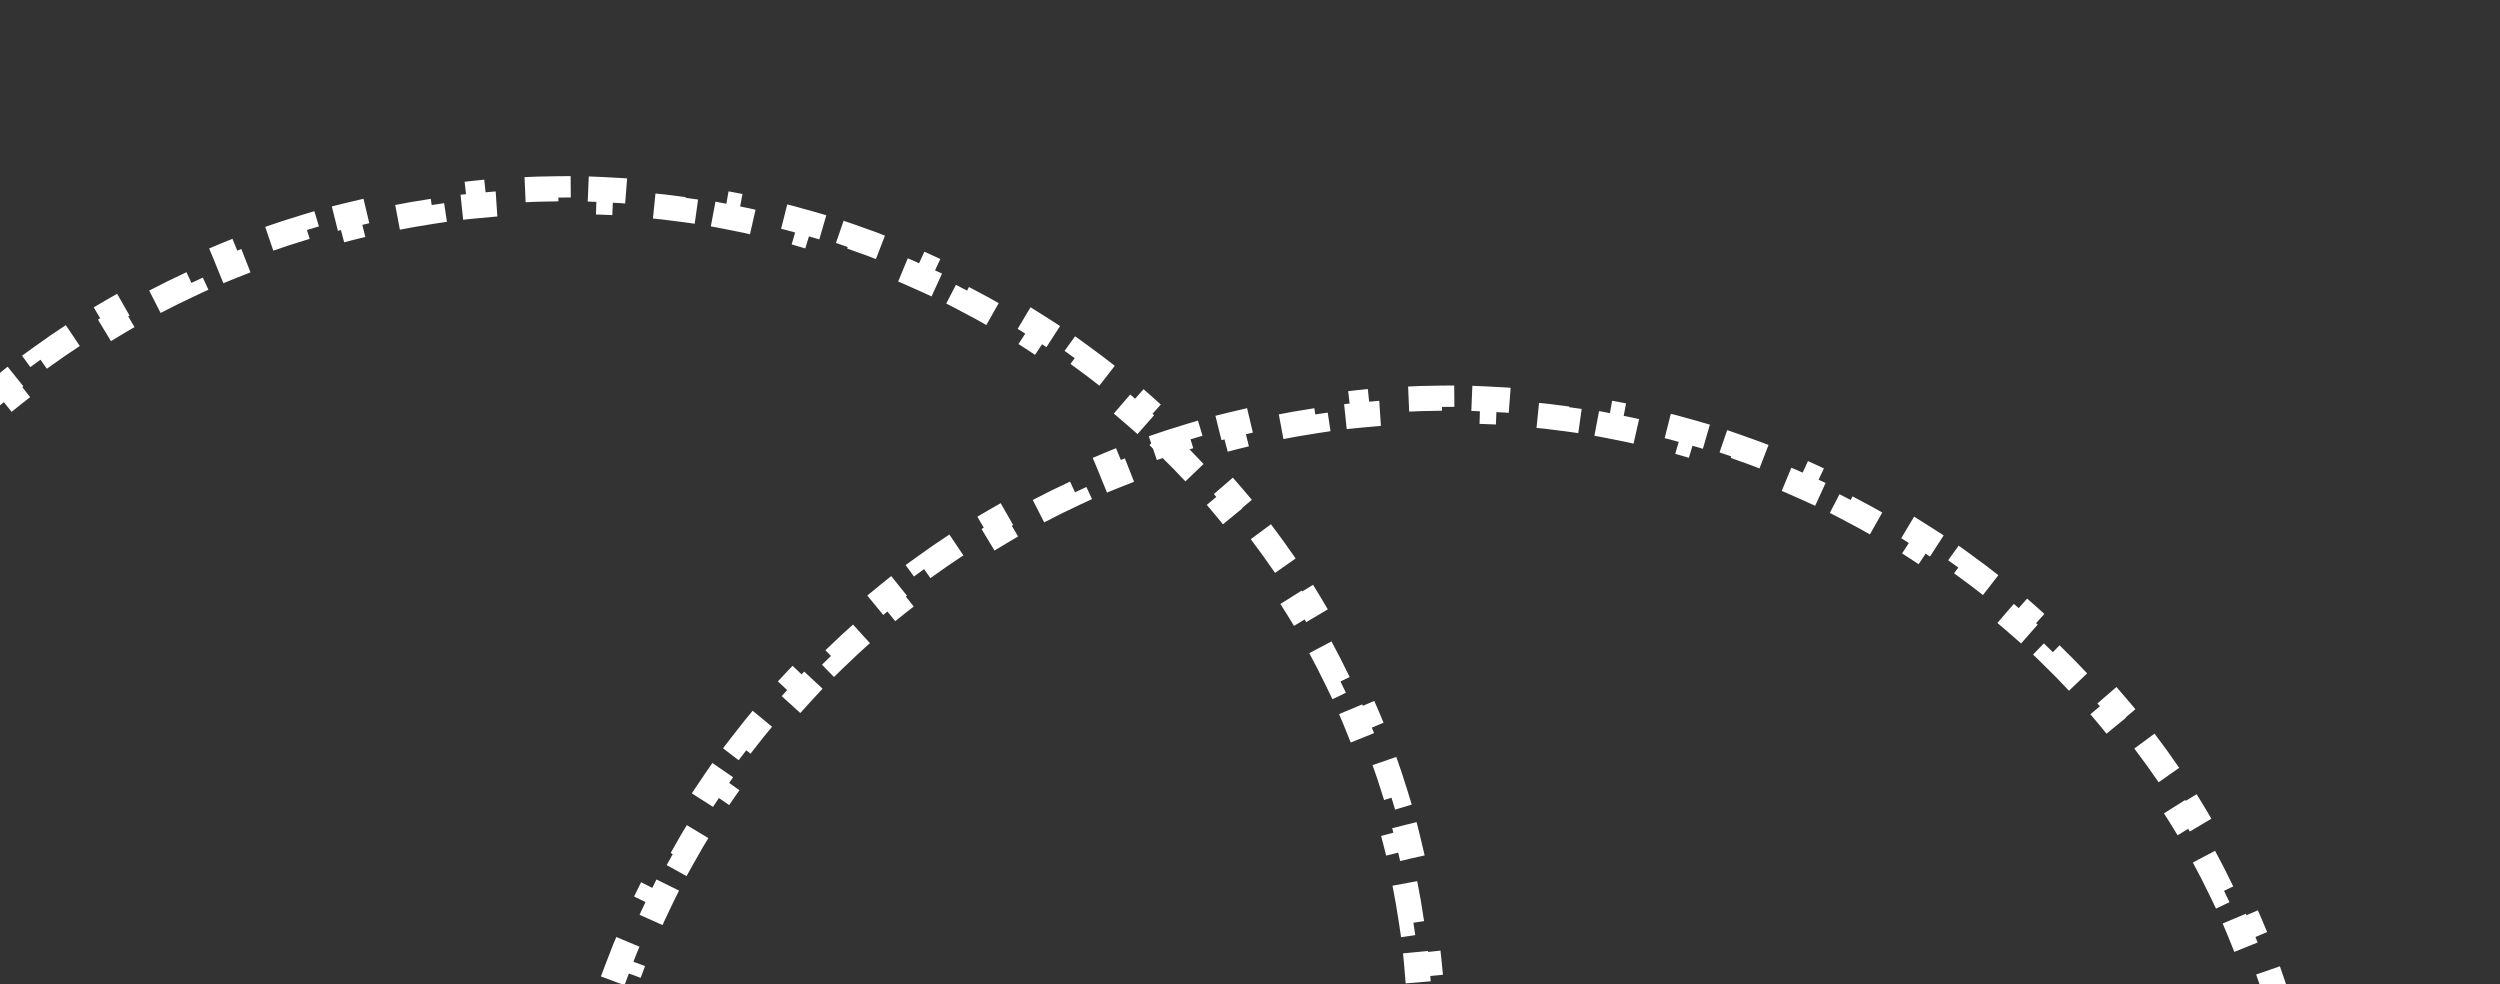 <svg width="597" height="235" viewBox="0 0 597 235" fill="none" xmlns="http://www.w3.org/2000/svg">
<rect x="0" y="0" width="597" height="235" fill="#333333" stroke="none"/>
<path d="M337.281 204.926C336.907 203.26 336.514 201.603 336.1 199.955L333.191 200.685C332.372 197.422 331.477 194.198 330.507 191.013L333.377 190.139C332.383 186.874 331.311 183.651 330.164 180.47L327.342 181.487C326.203 178.326 324.988 175.207 323.701 172.133L326.468 170.974C325.151 167.829 323.76 164.73 322.296 161.678L319.591 162.975C318.139 159.948 316.615 156.968 315.022 154.037L317.657 152.604C316.03 149.612 314.332 146.669 312.565 143.778L310.005 145.342C308.256 142.481 306.438 139.67 304.554 136.912L307.032 135.22C305.112 132.41 303.125 129.654 301.074 126.954L298.685 128.769C296.658 126.1 294.566 123.487 292.414 120.93L294.708 118.998C292.518 116.397 290.265 113.854 287.953 111.371L285.757 113.416C283.475 110.965 281.133 108.573 278.734 106.243L280.825 104.091C278.389 101.723 275.895 99.417 273.346 97.174L271.364 99.427C268.851 97.215 266.285 95.067 263.667 92.983L265.535 90.636C262.878 88.521 260.17 86.472 257.412 84.49L255.661 86.926C252.944 84.973 250.179 83.086 247.369 81.268L248.998 78.749C246.149 76.905 243.254 75.13 240.315 73.426L238.81 76.021C235.917 74.344 232.981 72.735 230.006 71.198L231.383 68.532C228.369 66.975 225.315 65.49 222.224 64.079L220.978 66.808C217.937 65.419 214.859 64.103 211.747 62.86L212.86 60.074C209.711 58.817 206.528 57.634 203.313 56.528L202.337 59.365C199.177 58.278 195.987 57.265 192.768 56.329L193.605 53.449C190.351 52.502 187.069 51.633 183.76 50.842L183.063 53.76C179.815 52.984 176.542 52.285 173.246 51.664L173.801 48.715C170.473 48.089 167.122 47.541 163.75 47.073L163.338 50.045C160.032 49.586 156.707 49.206 153.364 48.907L153.632 45.919C150.262 45.616 146.874 45.394 143.471 45.254L143.347 48.251C140.015 48.114 136.669 48.056 133.311 48.08L133.29 45.08C129.908 45.104 126.515 45.208 123.112 45.396L123.277 48.391C119.95 48.574 116.614 48.838 113.271 49.182L112.963 46.198C109.603 46.545 106.236 46.973 102.864 47.483L103.313 50.449C100.021 50.947 96.725 51.526 93.427 52.185L92.839 49.243C91.174 49.576 89.51 49.929 87.844 50.303C86.18 50.677 84.523 51.069 82.876 51.48L83.602 54.391C80.338 55.204 77.111 56.09 73.922 57.047L73.06 54.173C69.794 55.153 66.567 56.205 63.381 57.328L64.379 60.157C61.209 61.274 58.08 62.462 54.994 63.719L53.863 60.94C50.706 62.225 47.594 63.581 44.527 65.004L45.79 67.725C42.744 69.14 39.743 70.622 36.789 72.17L35.397 69.513C32.38 71.094 29.412 72.743 26.494 74.457L28.014 77.044C25.12 78.743 22.276 80.508 19.483 82.335L17.84 79.825C14.992 81.689 12.197 83.616 9.456 85.606L11.218 88.034C8.504 90.004 5.843 92.035 3.238 94.125L1.361 91.785C-1.292 93.914 -3.888 96.103 -6.426 98.349L-4.437 100.595C-6.947 102.817 -9.399 105.096 -11.79 107.429L-13.885 105.282C-16.319 107.656 -18.692 110.086 -21.001 112.568L-18.804 114.612C-21.087 117.065 -23.306 119.57 -25.462 122.125L-27.755 120.191C-29.947 122.788 -32.073 125.436 -34.132 128.132L-31.748 129.953C-33.781 132.614 -35.747 135.323 -37.646 138.077L-40.115 136.374C-42.044 139.17 -43.903 142.013 -45.691 144.897L-43.141 146.478C-44.905 149.323 -46.598 152.21 -48.22 155.137L-50.844 153.683C-52.49 156.654 -54.063 159.664 -55.561 162.711L-52.868 164.035C-54.344 167.038 -55.747 170.077 -57.074 173.15L-59.828 171.961C-61.173 175.078 -62.443 178.228 -63.633 181.411L-60.824 182.462C-61.995 185.594 -63.09 188.758 -64.107 191.949L-66.965 191.039C-67.995 194.272 -68.945 197.533 -69.813 200.821L-66.913 201.587C-67.766 204.818 -68.54 208.075 -69.233 211.354L-72.168 210.734C-72.868 214.052 -73.487 217.393 -74.021 220.754L-71.058 221.225C-71.582 224.523 -72.024 227.841 -72.383 231.176L-75.366 230.855C-75.728 234.224 -76.005 237.611 -76.197 241.012L-73.202 241.181C-73.39 244.512 -73.494 247.857 -73.513 251.214L-76.513 251.197C-76.532 254.582 -76.465 257.979 -76.311 261.385L-73.314 261.25C-73.164 264.58 -72.93 267.918 -72.609 271.263L-75.595 271.55C-75.272 274.916 -74.863 278.288 -74.367 281.664L-71.398 281.227C-70.914 284.522 -70.345 287.819 -69.691 291.119L-72.633 291.703C-72.302 293.369 -71.95 295.035 -71.576 296.701C-71.202 298.368 -70.808 300.025 -70.395 301.672L-67.485 300.943C-66.667 304.205 -65.772 307.43 -64.802 310.615L-67.672 311.489C-66.678 314.753 -65.606 317.977 -64.459 321.158L-61.637 320.141C-60.498 323.302 -59.283 326.42 -57.996 329.495L-60.763 330.654C-59.446 333.798 -58.055 336.898 -56.591 339.95L-53.886 338.653C-52.434 341.68 -50.91 344.66 -49.316 347.591L-51.952 349.024C-50.325 352.016 -48.627 354.959 -46.859 357.85L-44.3 356.286C-42.55 359.147 -40.733 361.958 -38.849 364.715L-41.326 366.407C-39.407 369.218 -37.42 371.974 -35.369 374.674L-32.98 372.859C-30.953 375.528 -28.861 378.141 -26.708 380.698L-29.003 382.63C-26.813 385.231 -24.56 387.774 -22.247 390.257L-20.052 388.212C-17.769 390.663 -15.428 393.054 -13.029 395.385L-15.12 397.537C-12.683 399.905 -10.189 402.211 -7.641 404.453L-5.659 402.201C-3.146 404.412 -0.579 406.561 2.039 408.645L0.17 410.992C2.827 413.107 5.536 415.156 8.293 417.138L10.044 414.702C12.761 416.655 15.526 418.541 18.337 420.36L16.707 422.879C19.556 424.723 22.452 426.497 25.39 428.202L26.895 425.606C29.788 427.284 32.724 428.893 35.7 430.43L34.322 433.095C37.336 434.652 40.39 436.138 43.481 437.549L44.728 434.82C47.769 436.209 50.846 437.525 53.958 438.768L52.846 441.554C55.994 442.811 59.178 443.993 62.393 445.1L63.369 442.263C66.528 443.35 69.719 444.363 72.938 445.299L72.1 448.179C75.354 449.126 78.636 449.995 81.945 450.786L82.642 447.868C85.89 448.644 89.164 449.343 92.46 449.964L91.904 452.912C95.233 453.539 98.584 454.087 101.955 454.555L102.367 451.583C105.673 452.042 108.998 452.422 112.341 452.721L112.073 455.709C115.444 456.012 118.832 456.234 122.234 456.374L122.358 453.376C125.69 453.514 129.036 453.571 132.395 453.548L132.416 456.548C135.797 456.524 139.19 456.419 142.593 456.232L142.428 453.237C145.755 453.053 149.091 452.79 152.434 452.445L152.742 455.43C156.103 455.083 159.47 454.655 162.841 454.145L162.392 451.179C165.684 450.68 168.98 450.102 172.278 449.443L172.867 452.384C174.531 452.051 176.196 451.698 177.861 451.325C179.526 450.951 181.182 450.559 182.829 450.148L182.103 447.237C185.367 446.424 188.594 445.538 191.783 444.581L192.645 447.455C195.911 446.475 199.138 445.423 202.324 444.3L201.327 441.471C204.496 440.354 207.625 439.166 210.711 437.909L211.843 440.688C214.999 439.403 218.111 438.047 221.178 436.623L219.915 433.902C222.961 432.488 225.962 431.006 228.916 429.458L230.308 432.115C233.325 430.534 236.293 428.885 239.211 427.171L237.692 424.584C240.586 422.884 243.43 421.12 246.222 419.292L247.865 421.803C250.713 419.939 253.508 418.011 256.249 416.022L254.487 413.594C257.202 411.624 259.862 409.593 262.467 407.503L264.344 409.843C266.997 407.714 269.593 405.525 272.131 403.279L270.142 401.033C272.652 398.811 275.104 396.532 277.496 394.198L279.591 396.346C282.024 393.972 284.397 391.542 286.706 389.06L284.51 387.016C286.792 384.563 289.012 382.058 291.167 379.503L293.46 381.437C295.652 378.84 297.778 376.192 299.837 373.496L297.453 371.675C299.486 369.013 301.452 366.305 303.351 363.551L305.821 365.254C307.749 362.457 309.608 359.615 311.396 356.731L308.846 355.15C310.61 352.305 312.304 349.417 313.925 346.491L316.549 347.945C318.195 344.974 319.768 341.964 321.266 338.916L318.574 337.593C320.05 334.59 321.452 331.551 322.779 328.478L325.533 329.667C326.879 326.55 328.148 323.399 329.339 320.217L326.529 319.166C327.701 316.033 328.796 312.87 329.812 309.679L332.67 310.589C333.7 307.356 334.65 304.094 335.519 300.807L332.618 300.041C333.472 296.809 334.245 293.553 334.938 290.274L337.873 290.893C338.574 287.575 339.192 284.235 339.726 280.874L336.763 280.403C337.287 277.105 337.73 273.787 338.088 270.452L341.071 270.773C341.433 267.403 341.711 264.017 341.902 260.616L338.907 260.447C339.095 257.116 339.199 253.771 339.218 250.414L342.218 250.431C342.237 247.045 342.17 243.649 342.017 240.243L339.02 240.378C338.869 237.048 338.635 233.71 338.314 230.365L341.3 230.078C340.977 226.712 340.568 223.34 340.072 219.964L337.104 220.4C336.619 217.106 336.051 213.808 335.396 210.509L338.338 209.925C338.008 208.259 337.655 206.593 337.281 204.926Z" stroke="white" stroke-width="6" stroke-dasharray="10 10"/>
<path d="M548.281 254.926C547.907 253.26 547.514 251.603 547.1 249.955L544.191 250.685C543.372 247.422 542.477 244.198 541.507 241.013L544.377 240.139C543.383 236.874 542.311 233.651 541.164 230.47L538.342 231.487C537.203 228.326 535.988 225.207 534.701 222.133L537.468 220.974C536.151 217.829 534.76 214.73 533.296 211.678L530.591 212.975C529.139 209.948 527.615 206.968 526.022 204.037L528.657 202.604C527.03 199.612 525.332 196.669 523.565 193.778L521.005 195.342C519.256 192.481 517.438 189.67 515.554 186.912L518.032 185.22C516.112 182.41 514.125 179.654 512.074 176.954L509.685 178.769C507.658 176.1 505.566 173.487 503.414 170.93L505.708 168.998C503.518 166.397 501.265 163.854 498.953 161.371L496.757 163.416C494.475 160.965 492.133 158.573 489.734 156.243L491.825 154.091C489.389 151.723 486.895 149.417 484.346 147.174L482.364 149.427C479.851 147.215 477.285 145.067 474.667 142.983L476.535 140.636C473.878 138.521 471.17 136.472 468.412 134.49L466.661 136.926C463.944 134.973 461.179 133.086 458.369 131.268L459.998 128.749C457.149 126.905 454.254 125.13 451.315 123.426L449.81 126.021C446.917 124.344 443.981 122.735 441.006 121.198L442.383 118.533C439.369 116.975 436.315 115.49 433.224 114.079L431.978 116.808C428.937 115.419 425.859 114.103 422.747 112.86L423.86 110.074C420.711 108.817 417.528 107.634 414.313 106.528L413.337 109.365C410.177 108.278 406.987 107.265 403.768 106.329L404.605 103.448C401.351 102.502 398.069 101.633 394.76 100.842L394.063 103.76C390.815 102.984 387.542 102.285 384.246 101.664L384.801 98.716C381.473 98.089 378.122 97.541 374.75 97.073L374.338 100.045C371.032 99.586 367.707 99.206 364.364 98.906L364.632 95.918C361.262 95.616 357.874 95.394 354.471 95.254L354.347 98.251C351.015 98.114 347.669 98.056 344.311 98.08L344.29 95.08C340.908 95.104 337.515 95.208 334.112 95.396L334.277 98.391C330.95 98.574 327.614 98.838 324.271 99.182L323.963 96.198C320.603 96.545 317.236 96.973 313.864 97.483L314.313 100.449C311.021 100.948 307.725 101.526 304.427 102.185L303.839 99.243C302.174 99.576 300.51 99.93 298.845 100.303C297.179 100.677 295.523 101.069 293.877 101.48L294.602 104.391C291.338 105.204 288.111 106.09 284.922 107.047L284.06 104.173C280.794 105.152 277.567 106.205 274.381 107.328L275.379 110.157C272.209 111.274 269.08 112.462 265.994 113.719L264.863 110.94C261.706 112.225 258.594 113.581 255.527 115.004L256.79 117.725C253.744 119.14 250.743 120.622 247.789 122.17L246.397 119.513C243.38 121.094 240.412 122.743 237.494 124.457L239.013 127.044C236.12 128.743 233.276 130.508 230.483 132.335L228.84 129.825C225.992 131.689 223.197 133.616 220.456 135.606L222.218 138.034C219.504 140.004 216.843 142.035 214.238 144.125L212.361 141.785C209.708 143.914 207.112 146.103 204.574 148.349L206.563 150.595C204.053 152.817 201.601 155.096 199.21 157.429L197.115 155.282C194.681 157.656 192.309 160.086 189.999 162.568L192.196 164.612C189.913 167.065 187.693 169.57 185.538 172.125L183.245 170.191C181.053 172.788 178.927 175.436 176.868 178.132L179.252 179.953C177.219 182.614 175.253 185.323 173.354 188.077L170.885 186.374C168.956 189.17 167.097 192.013 165.309 194.897L167.859 196.478C166.095 199.323 164.402 202.21 162.78 205.137L160.156 203.683C158.51 206.654 156.937 209.664 155.439 212.711L158.132 214.035C156.656 217.038 155.253 220.077 153.926 223.15L151.172 221.961C149.827 225.078 148.558 228.228 147.367 231.411L150.176 232.462C149.005 235.594 147.91 238.758 146.893 241.949L144.035 241.039C143.005 244.272 142.055 247.533 141.187 250.821L144.087 251.587C143.234 254.818 142.46 258.075 141.767 261.354L138.832 260.734C138.132 264.052 137.513 267.393 136.979 270.754L139.942 271.225C139.418 274.523 138.976 277.841 138.617 281.176L135.634 280.855C135.272 284.224 134.995 287.611 134.803 291.012L137.798 291.181C137.61 294.512 137.506 297.857 137.487 301.214L134.487 301.197C134.468 304.582 134.535 307.979 134.689 311.385L137.685 311.25C137.836 314.58 138.071 317.918 138.391 321.263L135.405 321.55C135.728 324.916 136.137 328.288 136.633 331.664L139.602 331.227C140.086 334.522 140.655 337.819 141.31 341.119L138.367 341.703C138.698 343.369 139.05 345.035 139.424 346.701C139.798 348.368 140.192 350.025 140.605 351.672L143.515 350.943C144.333 354.205 145.228 357.43 146.198 360.615L143.328 361.489C144.322 364.753 145.394 367.977 146.541 371.158L149.363 370.141C150.502 373.302 151.717 376.42 153.004 379.495L150.237 380.654C151.554 383.798 152.945 386.898 154.409 389.95L157.114 388.653C158.566 391.68 160.09 394.66 161.684 397.591L159.048 399.024C160.675 402.016 162.373 404.959 164.141 407.85L166.7 406.286C168.45 409.147 170.267 411.958 172.151 414.715L169.674 416.407C171.593 419.218 173.58 421.974 175.631 424.674L178.02 422.859C180.047 425.528 182.139 428.141 184.292 430.698L181.997 432.63C184.187 435.231 186.44 437.774 188.753 440.257L190.948 438.212C193.231 440.663 195.573 443.054 197.971 445.385L195.88 447.537C198.317 449.905 200.811 452.211 203.359 454.453L205.341 452.201C207.854 454.412 210.421 456.561 213.039 458.645L211.17 460.992C213.827 463.107 216.536 465.156 219.293 467.138L221.044 464.702C223.761 466.655 226.526 468.541 229.337 470.36L227.707 472.879C230.556 474.723 233.452 476.497 236.39 478.202L237.895 475.606C240.788 477.284 243.724 478.893 246.7 480.43L245.322 483.095C248.336 484.652 251.39 486.138 254.482 487.549L255.728 484.82C258.768 486.209 261.846 487.525 264.958 488.768L263.846 491.554C266.994 492.811 270.178 493.993 273.393 495.1L274.369 492.263C277.528 493.35 280.719 494.363 283.938 495.299L283.1 498.179C286.354 499.126 289.636 499.995 292.945 500.786L293.642 497.868C296.89 498.644 300.164 499.343 303.46 499.964L302.904 502.912C306.233 503.539 309.584 504.087 312.955 504.555L313.367 501.583C316.673 502.042 319.998 502.422 323.341 502.721L323.073 505.709C326.444 506.012 329.832 506.234 333.234 506.374L333.358 503.376C336.69 503.514 340.036 503.571 343.395 503.548L343.416 506.548C346.797 506.524 350.19 506.419 353.593 506.232L353.428 503.237C356.755 503.053 360.091 502.79 363.434 502.445L363.742 505.43C367.103 505.083 370.47 504.655 373.841 504.145L373.392 501.179C376.684 500.68 379.98 500.102 383.278 499.443L383.867 502.384C385.531 502.051 387.196 501.698 388.861 501.325C390.526 500.951 392.182 500.559 393.829 500.148L393.103 497.237C396.367 496.424 399.594 495.538 402.783 494.581L403.645 497.455C406.911 496.475 410.138 495.423 413.324 494.3L412.327 491.471C415.496 490.354 418.625 489.166 421.711 487.909L422.843 490.688C425.999 489.403 429.111 488.047 432.178 486.623L430.915 483.902C433.961 482.488 436.962 481.006 439.916 479.458L441.308 482.115C444.325 480.534 447.293 478.885 450.211 477.171L448.692 474.584C451.586 472.884 454.43 471.12 457.222 469.292L458.865 471.803C461.713 469.939 464.508 468.011 467.249 466.022L465.487 463.594C468.202 461.624 470.862 459.593 473.467 457.503L475.344 459.843C477.997 457.714 480.593 455.525 483.131 453.279L481.142 451.033C483.652 448.811 486.104 446.532 488.496 444.198L490.591 446.346C493.024 443.972 495.397 441.542 497.706 439.06L495.51 437.016C497.792 434.563 500.012 432.058 502.167 429.503L504.46 431.437C506.652 428.84 508.778 426.192 510.837 423.496L508.453 421.675C510.486 419.013 512.452 416.305 514.351 413.551L516.821 415.254C518.749 412.457 520.608 409.615 522.396 406.731L519.846 405.15C521.61 402.305 523.304 399.417 524.925 396.491L527.549 397.945C529.195 394.974 530.768 391.964 532.266 388.916L529.574 387.593C531.05 384.59 532.452 381.551 533.779 378.478L536.533 379.667C537.879 376.55 539.148 373.399 540.339 370.217L537.529 369.166C538.701 366.033 539.796 362.87 540.812 359.679L543.67 360.589C544.7 357.356 545.65 354.094 546.519 350.807L543.618 350.041C544.472 346.809 545.245 343.553 545.938 340.274L548.873 340.893C549.574 337.575 550.192 334.235 550.726 330.874L547.763 330.403C548.287 327.105 548.73 323.787 549.088 320.452L552.071 320.773C552.433 317.403 552.711 314.017 552.902 310.616L549.907 310.447C550.095 307.116 550.199 303.771 550.218 300.414L553.218 300.431C553.237 297.045 553.17 293.649 553.017 290.243L550.02 290.378C549.869 287.048 549.635 283.71 549.314 280.365L552.3 280.078C551.977 276.712 551.568 273.34 551.072 269.964L548.104 270.4C547.619 267.106 547.051 263.808 546.396 260.509L549.338 259.925C549.008 258.259 548.655 256.593 548.281 254.926Z" stroke="white" stroke-width="6" stroke-dasharray="10 10"/>
</svg>
